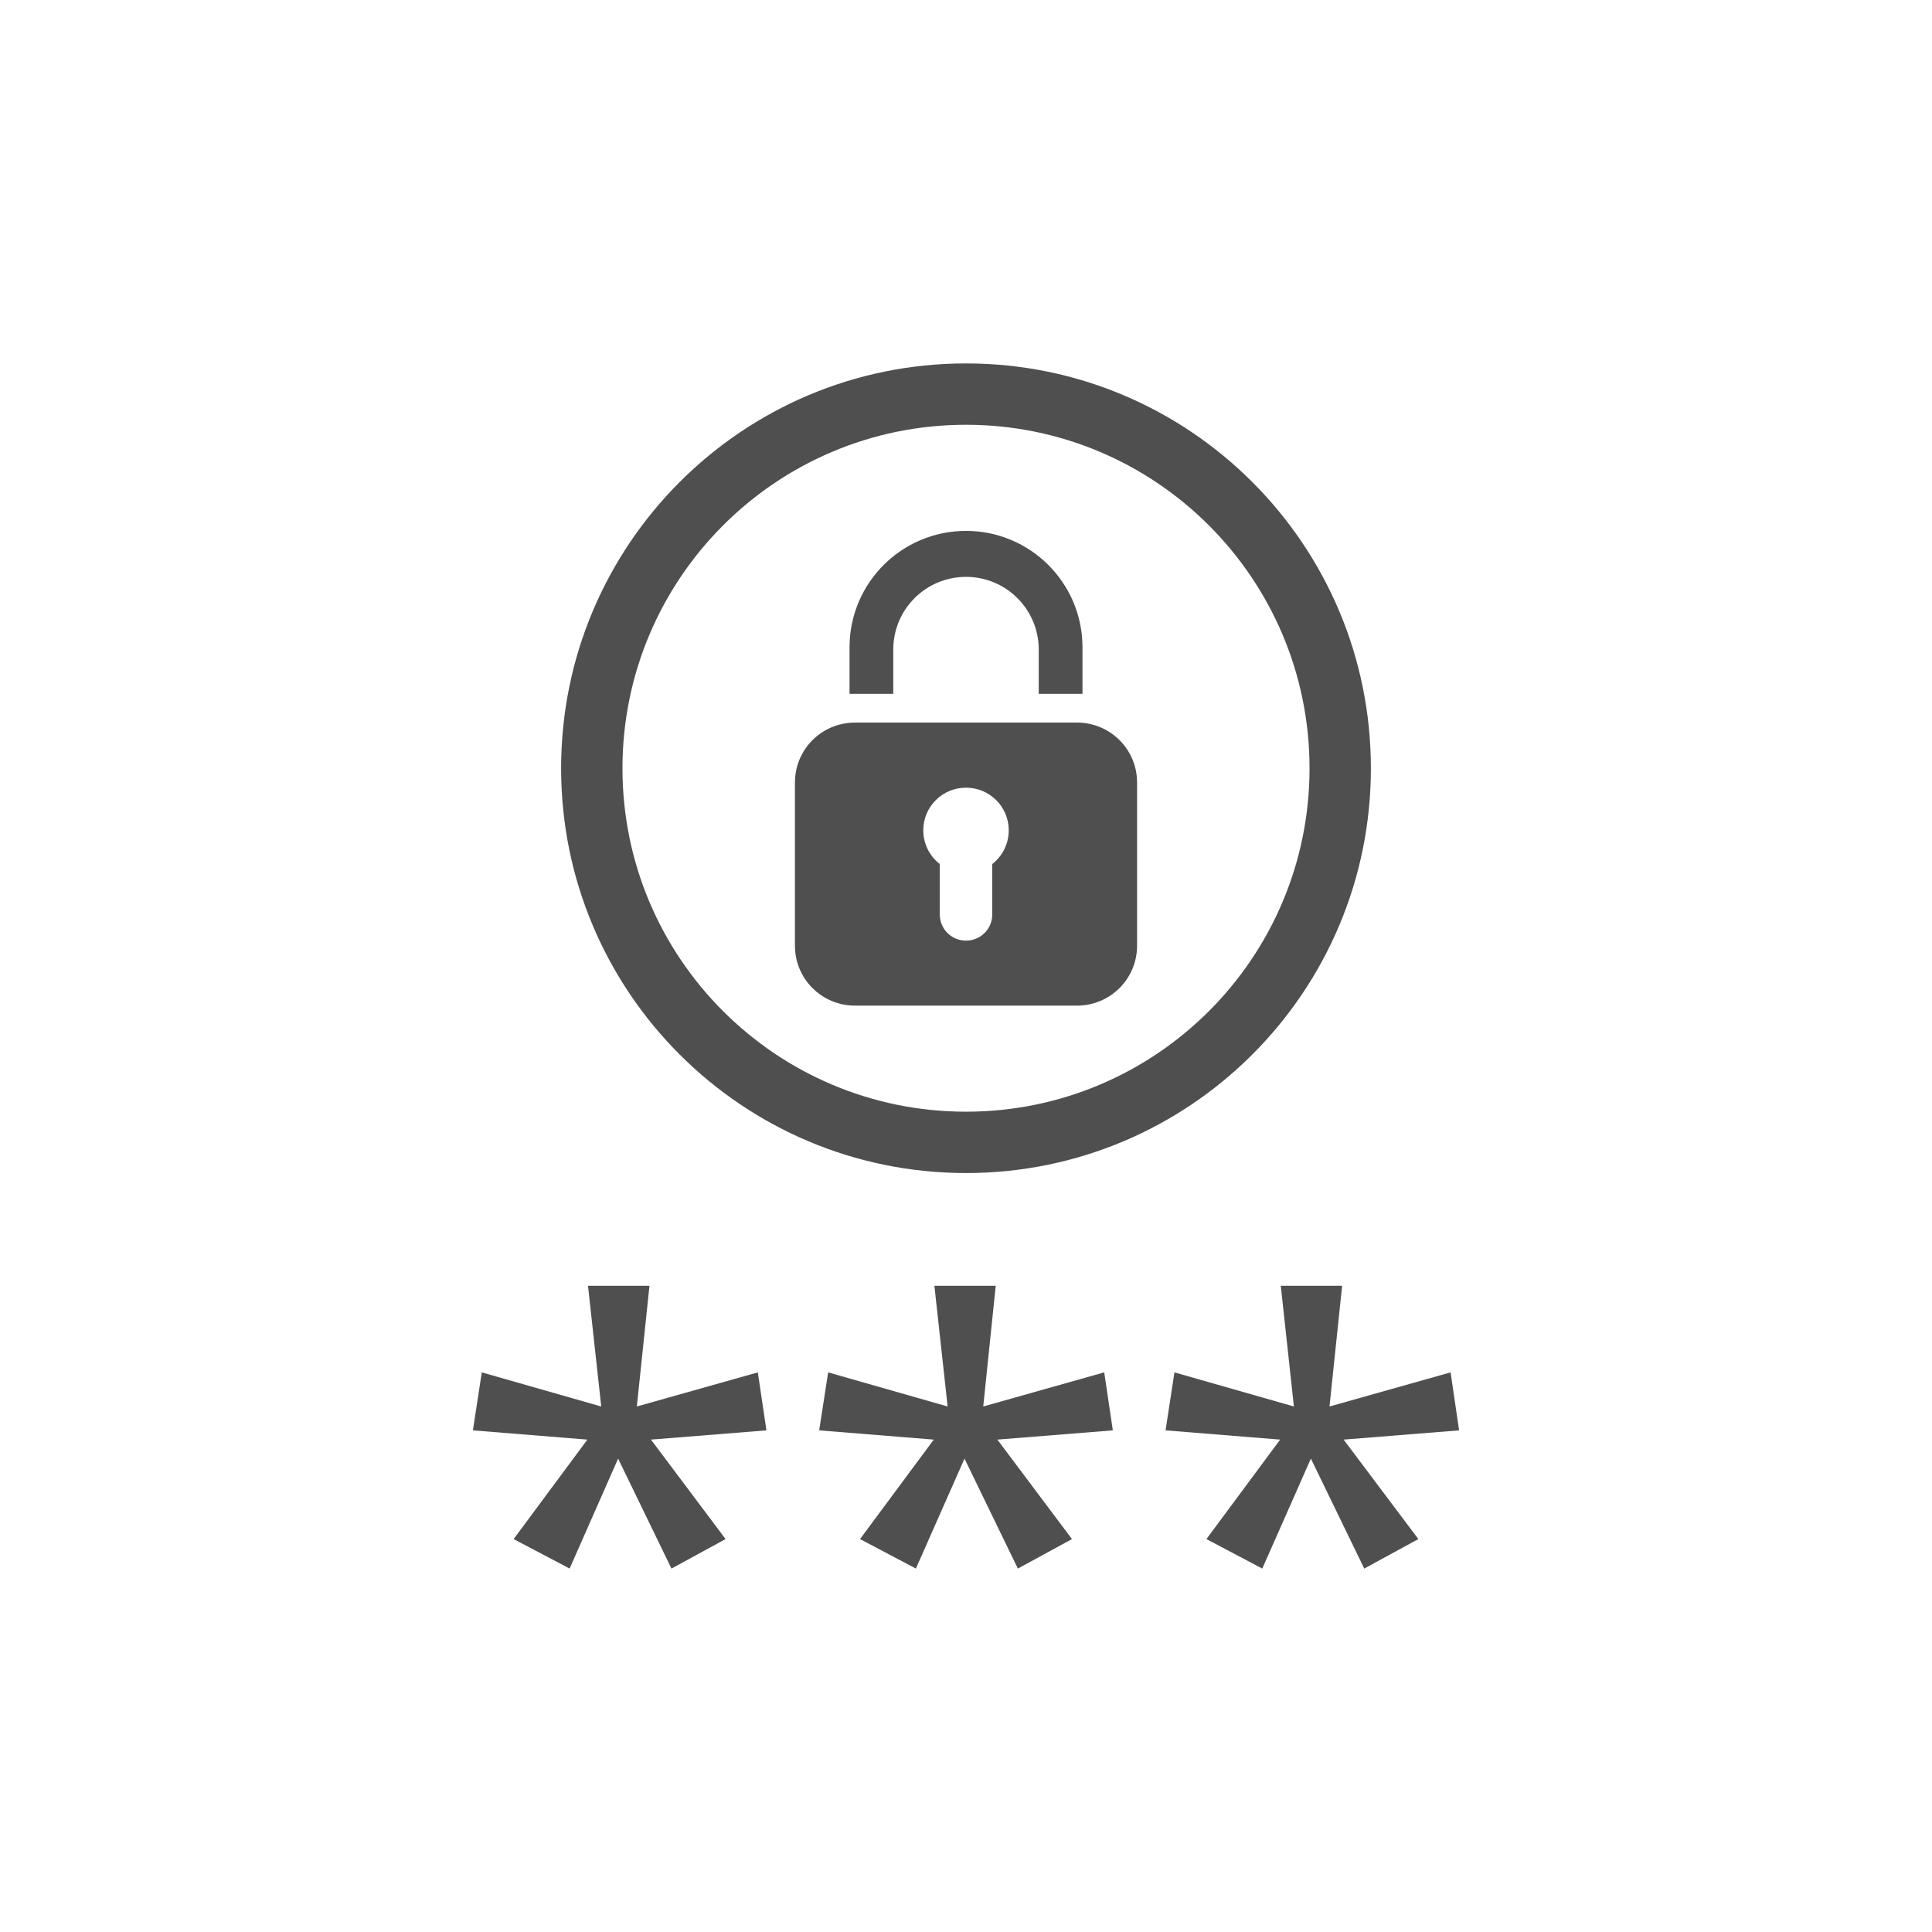 <?xml version="1.0" encoding="UTF-8" standalone="no"?>
<svg
   xmlns:dc="http://purl.org/dc/elements/1.1/"
   xmlns:cc="http://creativecommons.org/ns#"
   xmlns:rdf="http://www.w3.org/1999/02/22-rdf-syntax-ns#"
   xmlns:svg="http://www.w3.org/2000/svg"
   xmlns="http://www.w3.org/2000/svg"
   xmlns:sodipodi="http://sodipodi.sourceforge.net/DTD/sodipodi-0.dtd"
   xmlns:inkscape="http://www.inkscape.org/namespaces/inkscape"
   viewBox="0 0 512 512"
   id="svg2"
   version="1.1"
   inkscape:version="0.91 r"
   sodipodi:docname="preferences-desktop-user-password.svg">
  <defs
     id="defs26" />
  <sodipodi:namedview
     pagecolor="#ffffff"
     bordercolor="#666666"
     borderopacity="1"
     objecttolerance="10"
     gridtolerance="10"
     guidetolerance="10"
     inkscape:pageopacity="0"
     inkscape:pageshadow="2"
     inkscape:window-width="640"
     inkscape:window-height="480"
     id="namedview24"
     showgrid="false"
     inkscape:zoom="0.4609375"
     inkscape:cx="256"
     inkscape:cy="256"
     inkscape:window-x="0"
     inkscape:window-y="0"
     inkscape:window-maximized="0"
     inkscape:current-layer="svg2" />
  <g
     font-family="Gentium Book Basic"
     line-height="125%"
     font-size="208.33"
     word-spacing="0"
     letter-spacing="0"
     id="g4" />
  <path
     d="m256 96.31c-59.26 0-107.3 48.04-107.3 107.3s48.04 107.26 107.3 107.26 107.3-48.01 107.3-107.26c0-59.26-48.04-107.3-107.3-107.3m0 16.26c50.28 0 91.04 40.757 91.04 91.04 0 50.28-40.757 91-91.04 91-50.28 0-91.04-40.724-91.04-91 0-50.28 40.757-91.04 91.04-91.04m0 28.12c-16.953 0-30.734 13.677-30.864 30.599-0.001 0.081 0 0.151 0 0.232v12.352h11.591v-11.888c0.081-10.577 8.678-19.11 19.274-19.11s19.19 8.531 19.274 19.11v11.888h11.591v-12.352c0-0.081 0.001-0.151 0-0.232-0.13-16.923-13.911-30.599-30.864-30.599m-29.407 50.8c-8.813 0-15.929 7.083-15.929 15.896v43.22c0 8.813 7.116 15.896 15.929 15.896h58.814c8.813 0 15.929-7.083 15.929-15.896v-43.22c0-8.813-7.116-15.896-15.929-15.896h-58.814m29.407 17.253c6.256 0 11.326 5.04 11.326 11.293 0 3.634-1.71 6.869-4.371 8.941v13.346c0 3.867-3.088 6.954-6.954 6.954-3.867 0-6.954-3.088-6.954-6.954v-13.346c-2.661-2.073-4.371-5.307-4.371-8.941 0-6.256 5.07-11.293 11.326-11.293m-100.18 132l3.51 31.99-31.659-9.04-2.351 15.366 30.334 2.451-19.538 26.36 14.836 7.815 12.849-29.14 14.14 29.14 14.339-7.815-19.77-26.36 30.599-2.451-2.285-15.366-32.06 9.04 3.345-31.99h-16.293m91.8 0l3.51 31.99-31.659-9.04-2.384 15.366 30.367 2.451-19.538 26.36 14.803 7.815 12.882-29.14 14.14 29.14 14.339-7.815-19.77-26.36 30.599-2.451-2.285-15.366-32.06 9.04 3.312-31.99h-16.26m91.8 0l3.477 31.99-31.659-9.04-2.351 15.366 30.367 2.451-19.539 26.36 14.803 7.815 12.882-29.14 14.14 29.14 14.339-7.815-19.803-26.36 30.599-2.451-2.252-15.366-32.09 9.04 3.345-31.99h-16.26"
     fill="#4F4F4F"
     id="path22" />
</svg>
